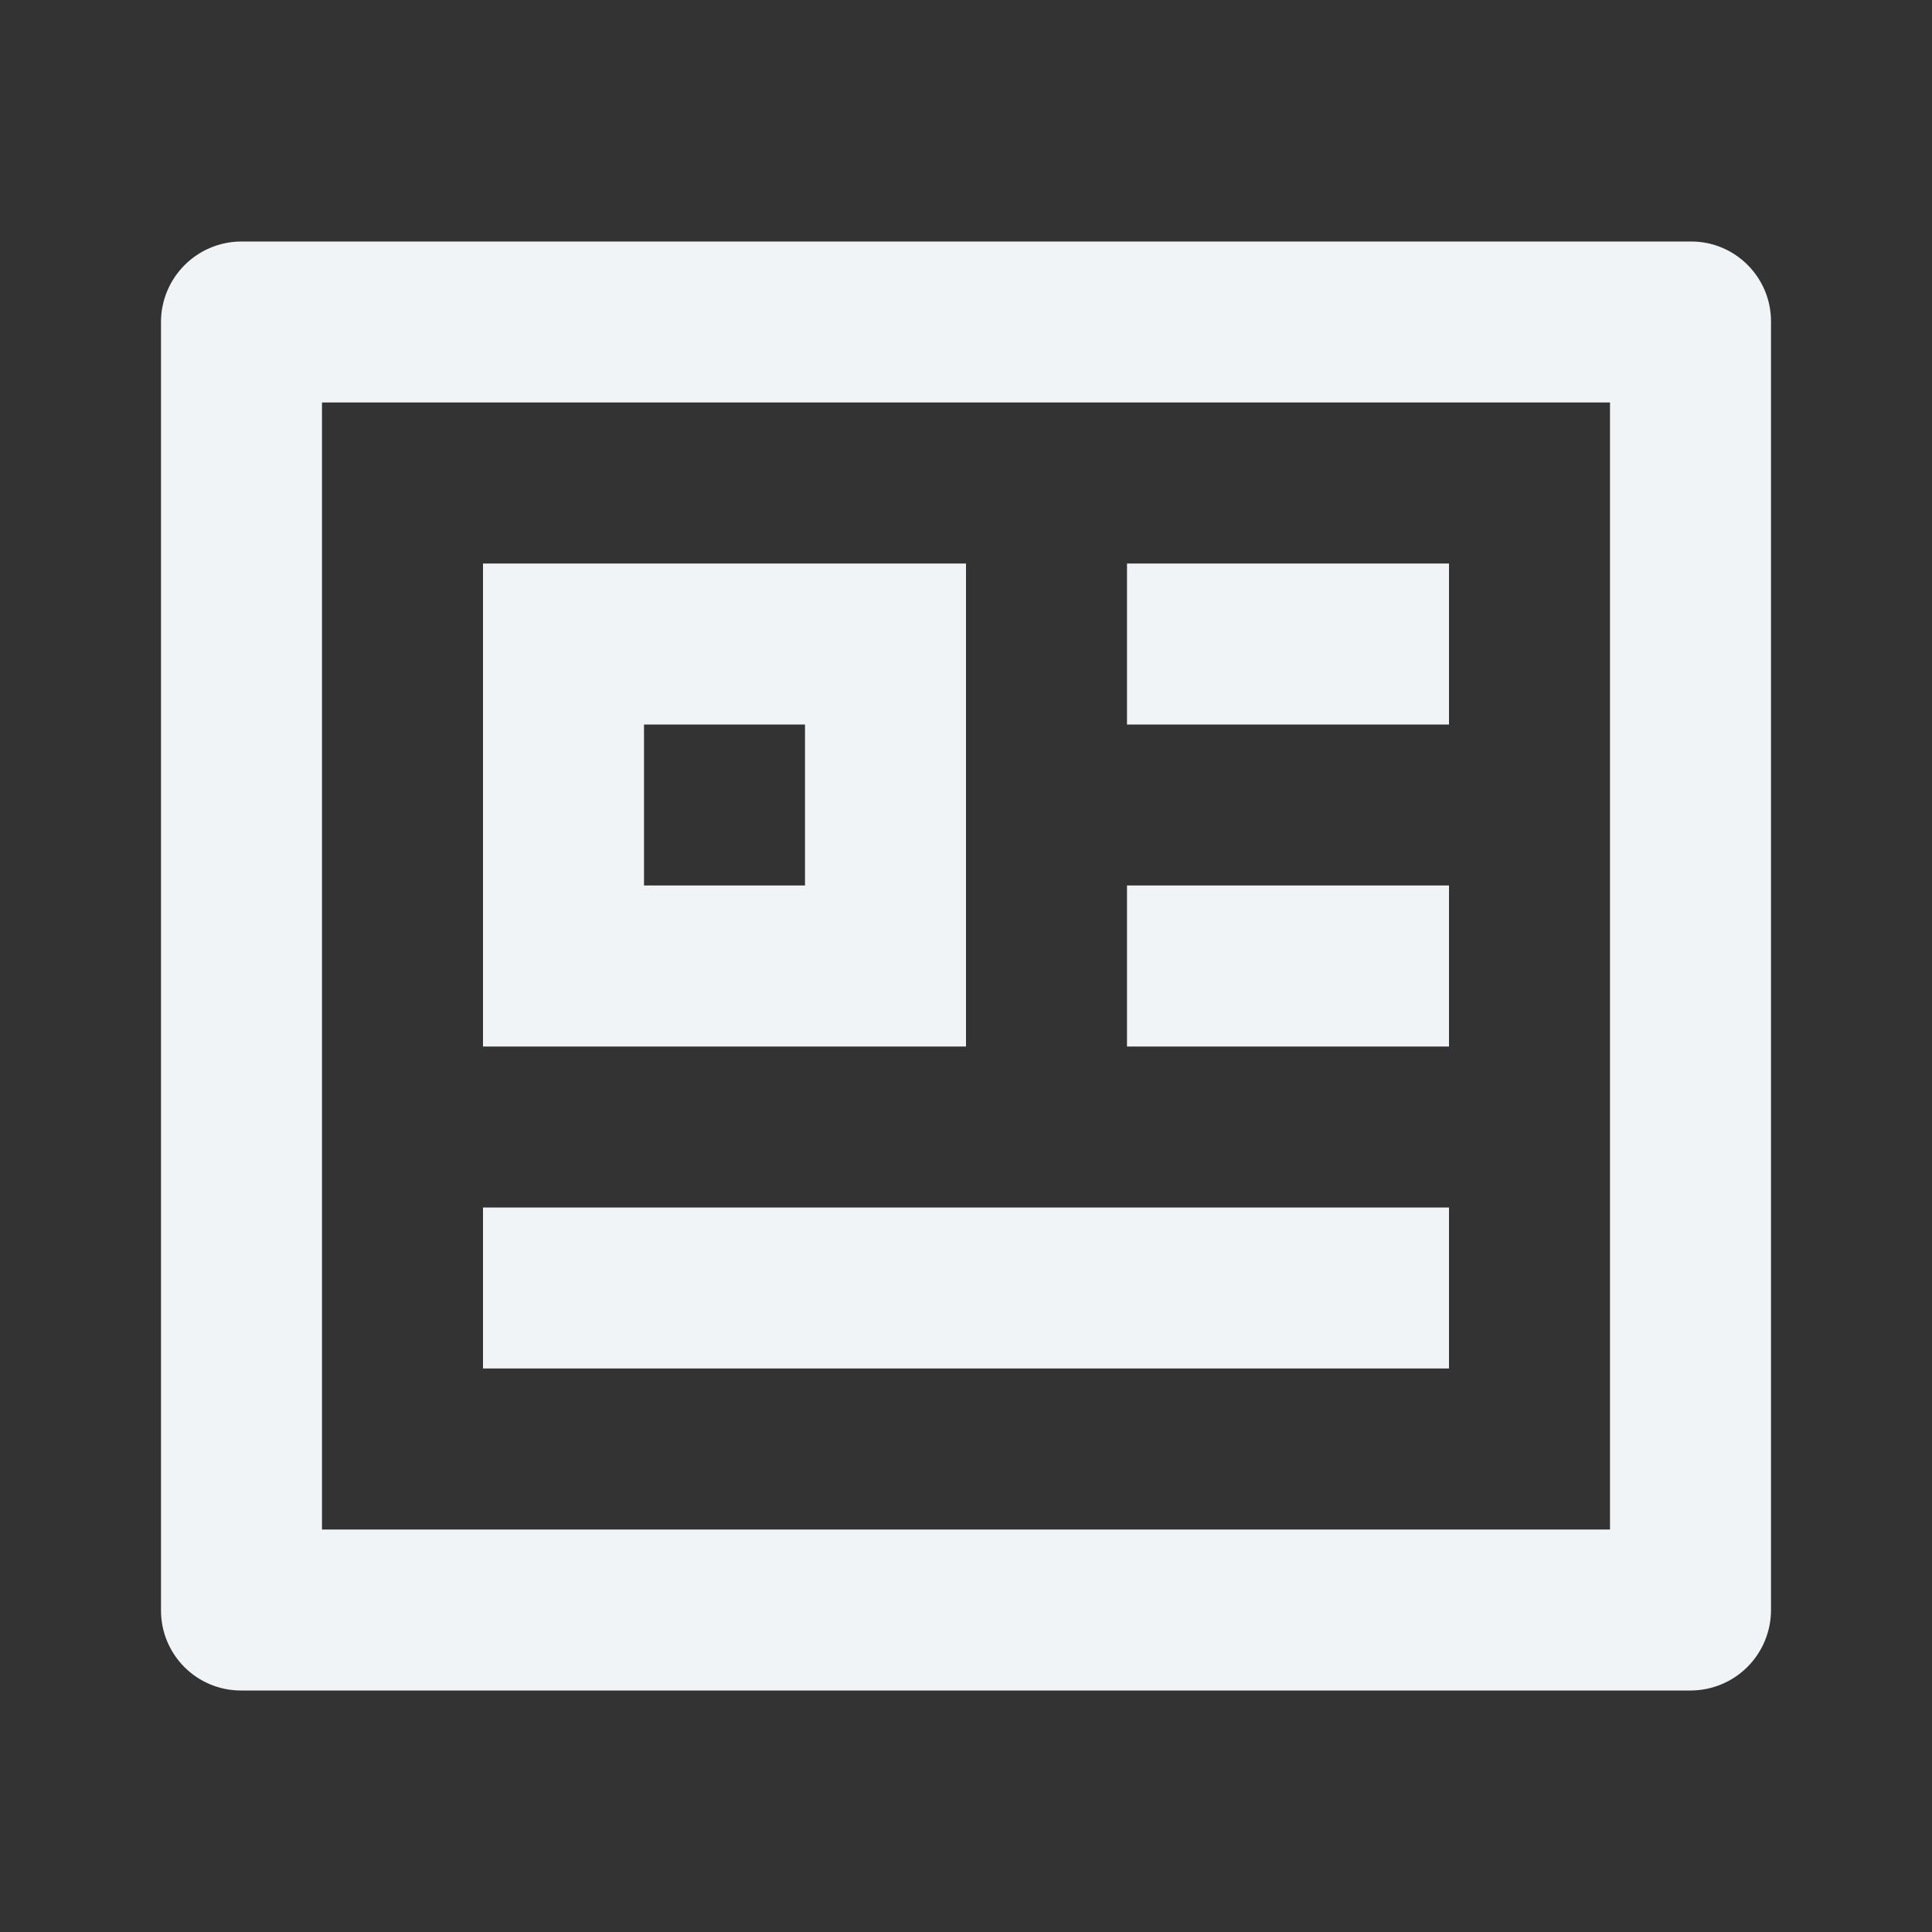 <svg width="30" height="30" viewBox="0 0 30 30" fill="none" xmlns="http://www.w3.org/2000/svg">
<rect x="0" y="0" width="30" height="30" fill="#333333" stroke="none"/>
<path d="M2.5 4.991C2.502 4.663 2.634 4.349 2.866 4.117C3.098 3.884 3.412 3.753 3.74 3.75H26.26C26.945 3.75 27.5 4.306 27.5 4.991V25.009C27.498 25.337 27.366 25.651 27.134 25.884C26.902 26.116 26.588 26.247 26.26 26.25H3.74C3.411 26.25 3.096 26.119 2.863 25.886C2.631 25.653 2.5 25.338 2.5 25.009V4.991ZM5 6.25V23.75H25V6.25H5ZM7.5 8.75H15V16.25H7.5V8.75ZM10 11.25V13.75H12.5V11.25H10ZM7.5 18.75H22.5V21.25H7.5V18.75ZM17.5 8.75H22.5V11.25H17.5V8.75ZM17.5 13.75H22.5V16.25H17.5V13.75Z" fill="#F0F4F7"/>
</svg>
